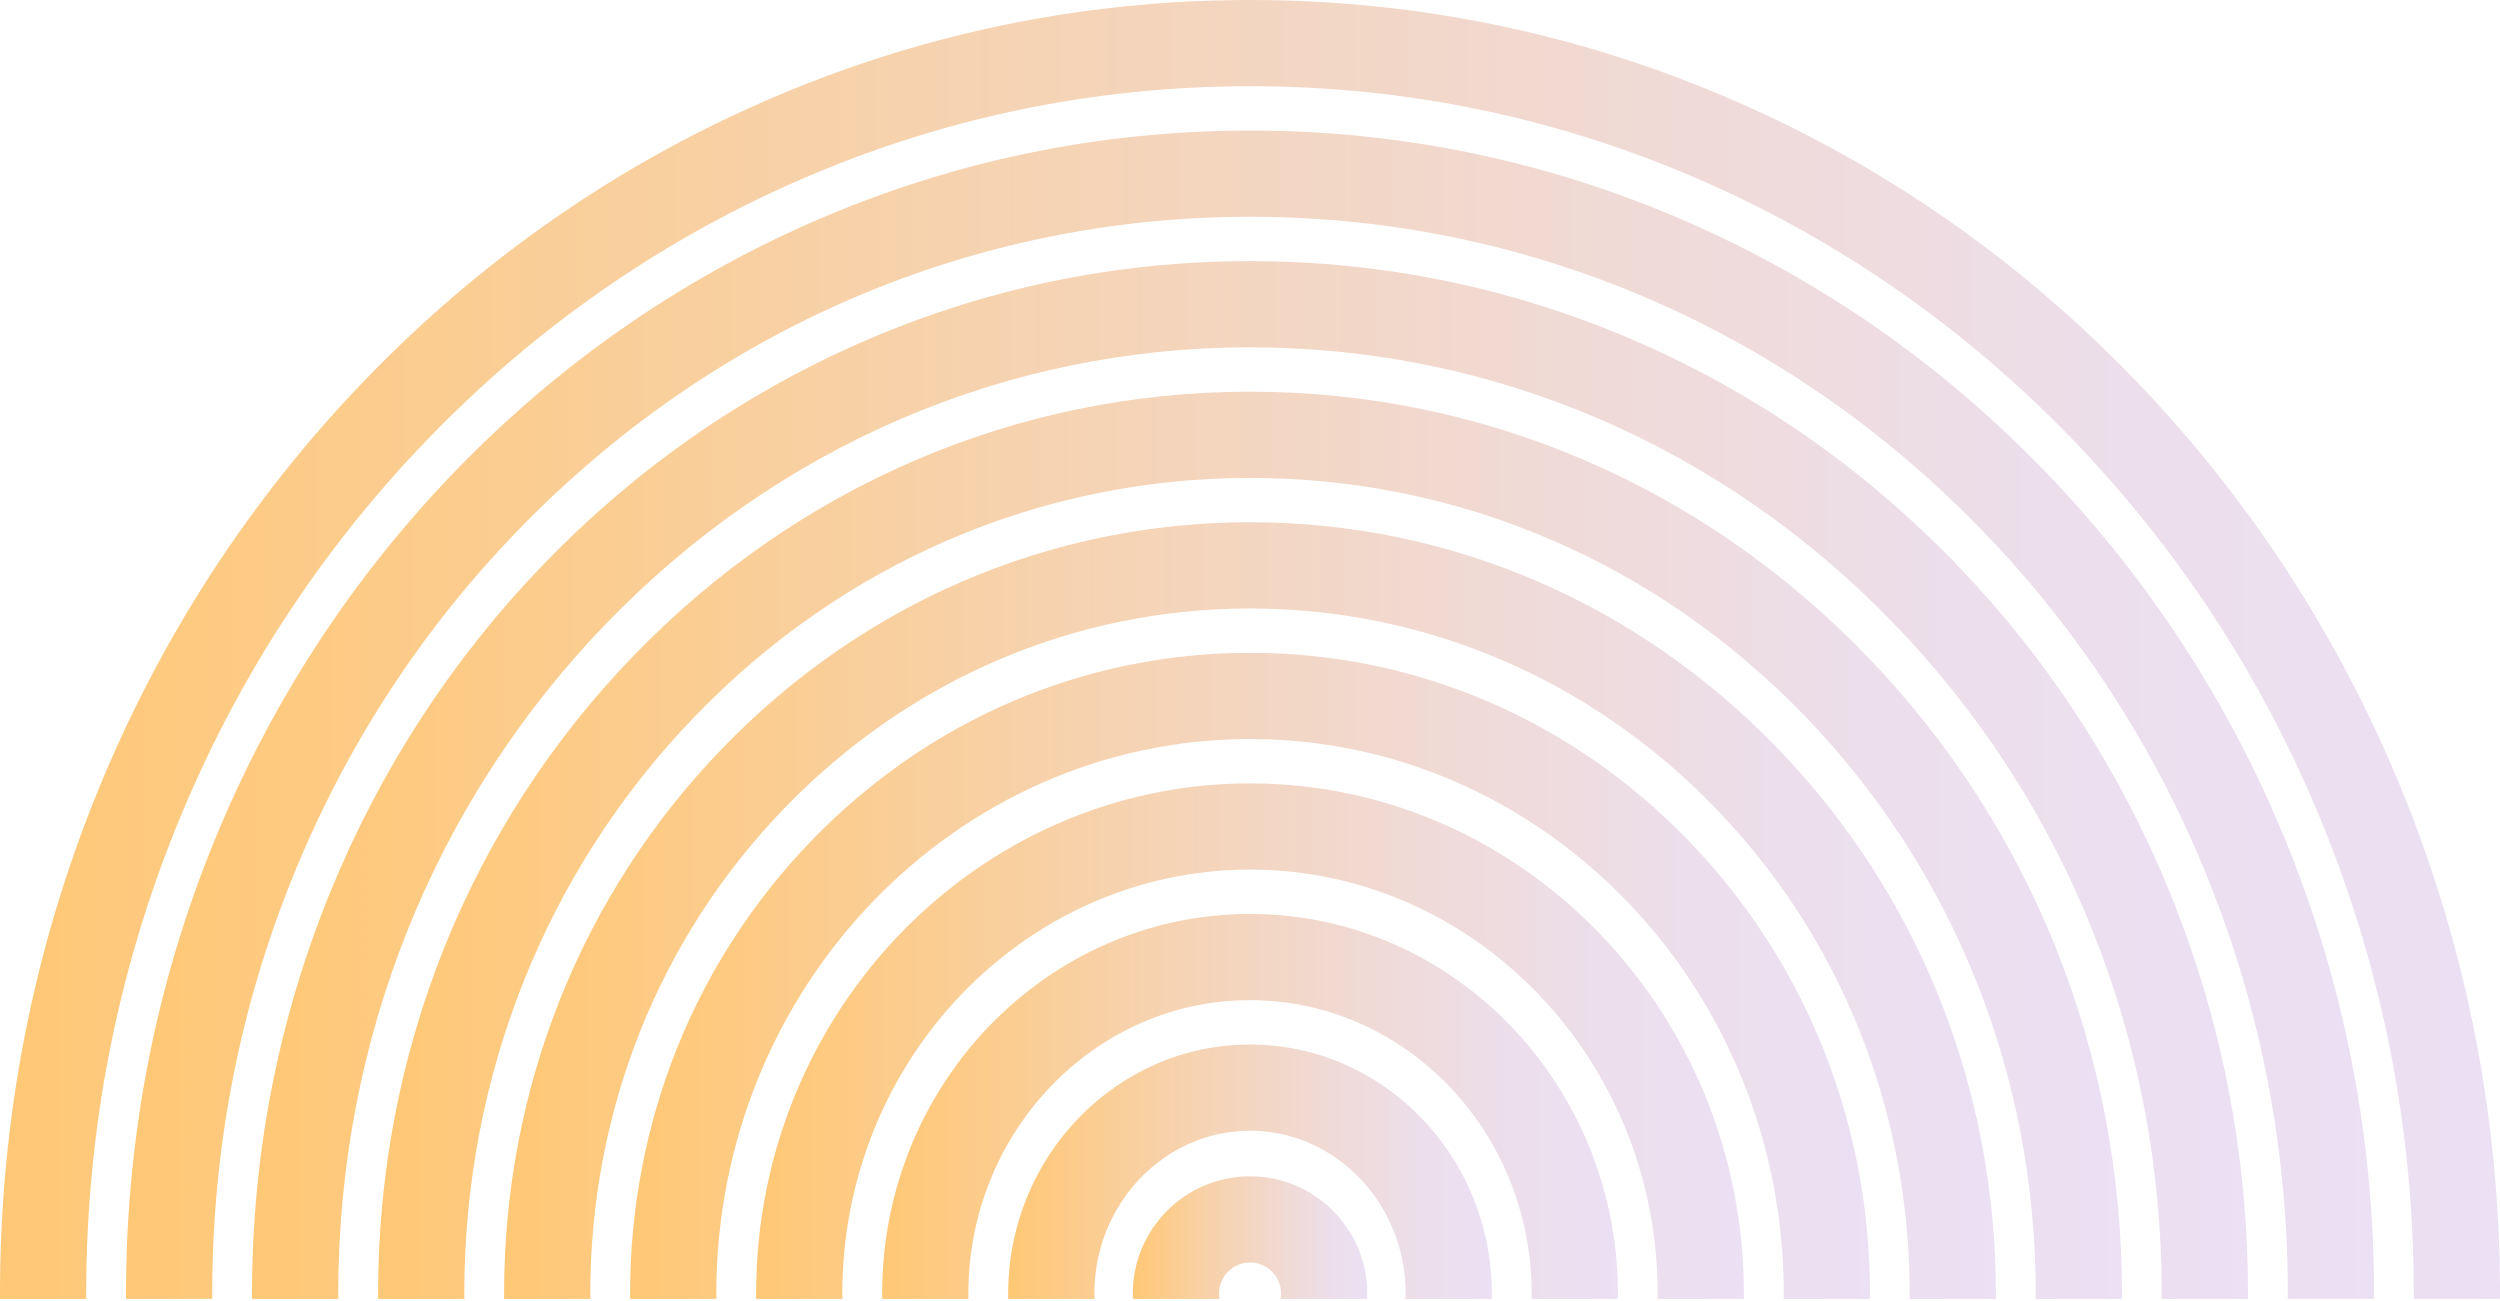 <svg width="815" height="424" viewBox="0 0 815 424" fill="none" xmlns="http://www.w3.org/2000/svg">
<path d="M783.045 257.705C762.547 207.5 733.205 162.41 695.825 123.681C658.408 84.915 614.826 54.477 566.289 33.211C515.99 11.176 462.572 0 407.505 0C352.437 0 299.01 11.176 248.711 33.22C200.174 54.496 156.592 84.933 119.175 123.69C81.795 162.419 52.453 207.509 31.956 257.714C10.755 309.662 0 364.832 0 421.688C0 422.279 0.009 422.859 0.009 423.45H28.114C28.114 422.859 28.105 422.279 28.105 421.688C28.105 368.485 38.157 316.894 57.981 268.328C77.12 221.449 104.513 179.348 139.401 143.205C174.261 107.09 214.826 78.75 259.991 58.955C306.711 38.485 356.344 28.105 407.505 28.105C458.665 28.105 508.299 38.485 555.009 58.955C600.174 78.75 640.749 107.09 675.599 143.205C710.487 179.348 737.88 221.449 757.019 268.328C776.843 316.885 786.895 368.485 786.895 421.688C786.895 422.279 786.886 422.859 786.886 423.45H814.991C814.991 422.859 815 422.279 815 421.688C815 364.832 804.245 309.662 783.045 257.705Z" fill="url(#paint0_linear_580_216)"/>
<path d="M666.777 153.781C633.136 118.931 593.948 91.556 550.301 72.436C505.07 52.612 457.029 42.569 407.508 42.569C357.987 42.569 309.937 52.612 264.706 72.436C221.059 91.566 181.871 118.931 148.23 153.781C114.625 188.603 88.244 229.14 69.817 274.267C50.752 320.969 41.084 370.565 41.084 421.679C41.084 422.269 41.093 422.85 41.093 423.44H69.207C69.207 422.85 69.189 422.269 69.189 421.679C69.189 374.228 78.154 328.201 95.842 284.891C112.911 243.08 137.344 205.532 168.456 173.295C232.339 107.117 317.235 70.665 407.508 70.665C497.782 70.665 582.678 107.117 646.56 173.295C677.673 205.532 702.105 243.08 719.175 284.891C736.862 328.201 745.828 374.228 745.828 421.679C745.828 422.269 745.809 422.85 745.809 423.44H773.923C773.923 422.85 773.933 422.269 773.933 421.679C773.933 370.565 764.264 320.969 745.2 274.267C726.763 229.14 700.382 188.603 666.777 153.781Z" fill="url(#paint1_linear_580_216)"/>
<path d="M637.724 183.882C607.858 152.939 573.064 128.637 534.307 111.652C494.145 94.049 451.482 85.131 407.497 85.131C363.513 85.131 320.859 94.059 280.687 111.652C241.93 128.637 207.136 152.939 177.27 183.882C147.441 214.789 124.02 250.782 107.663 290.841C90.744 332.296 82.162 376.318 82.162 421.689C82.162 422.279 82.181 422.86 82.181 423.45H110.286C110.286 422.86 110.267 422.279 110.267 421.689C110.267 339.2 141.248 261.677 197.496 203.397C253.622 145.247 328.194 113.226 407.497 113.226C486.8 113.226 561.372 145.247 617.498 203.397C673.746 261.677 704.727 339.2 704.727 421.689C704.727 422.279 704.708 422.86 704.708 423.45H732.813C732.813 422.86 732.832 422.279 732.832 421.689C732.832 376.318 724.251 332.296 707.331 290.841C690.984 250.782 667.563 214.789 637.724 183.882Z" fill="url(#paint2_linear_580_216)"/>
<path d="M407.506 127.691C331.482 127.691 260.039 158.334 206.33 213.982C152.752 269.49 123.251 343.256 123.251 421.698C123.251 422.288 123.27 422.869 123.27 423.459H151.375C151.375 422.869 151.356 422.288 151.356 421.698C151.356 350.582 178.066 283.749 226.556 233.506C274.916 183.395 339.183 155.805 407.506 155.805C475.829 155.805 540.096 183.404 588.456 233.506C636.946 283.749 663.656 350.582 663.656 421.698C663.656 422.288 663.637 422.869 663.637 423.459H691.742C691.742 422.869 691.761 422.288 691.761 421.698C691.761 343.266 662.25 269.499 608.682 213.982C554.964 158.334 483.521 127.691 407.506 127.691Z" fill="url(#paint3_linear_580_216)"/>
<path d="M407.504 170.251C342.46 170.251 281.331 196.464 235.379 244.074C189.559 291.543 164.33 354.62 164.33 421.688C164.33 422.279 164.349 422.86 164.349 423.45H192.454C192.454 422.86 192.435 422.279 192.435 421.688C192.435 361.937 214.872 305.793 255.596 263.598C296.199 221.534 350.142 198.366 407.495 198.366C464.848 198.366 518.791 221.534 559.393 263.598C600.127 305.802 622.555 361.946 622.555 421.688C622.555 422.279 622.536 422.86 622.536 423.45H650.641C650.641 422.86 650.66 422.279 650.66 421.688C650.66 354.62 625.431 291.543 579.61 244.074C533.677 196.473 472.549 170.251 407.504 170.251Z" fill="url(#paint4_linear_580_216)"/>
<path d="M407.508 212.821C353.434 212.821 302.62 234.612 264.434 274.175C226.38 313.606 205.414 365.994 205.414 421.689C205.414 422.279 205.432 422.86 205.432 423.45H233.537C233.528 422.86 233.519 422.279 233.519 421.689C233.519 322.009 311.566 240.926 407.508 240.926C503.449 240.926 581.497 322.019 581.497 421.689C581.497 422.279 581.478 422.86 581.478 423.45H609.583C609.583 422.86 609.602 422.279 609.602 421.689C609.602 365.994 588.645 313.606 550.581 274.175C512.386 234.612 461.582 212.821 407.508 212.821Z" fill="url(#paint5_linear_580_216)"/>
<path d="M407.502 255.381C318.718 255.381 246.497 329.991 246.497 421.688C246.497 422.278 246.516 422.859 246.516 423.449H274.621C274.612 422.859 274.602 422.278 274.602 421.688C274.602 345.486 334.223 283.486 407.502 283.486C480.781 283.486 540.401 345.486 540.401 421.688C540.401 422.278 540.383 422.859 540.383 423.449H568.488C568.497 422.859 568.506 422.278 568.506 421.688C568.506 329.991 496.276 255.381 407.502 255.381Z" fill="url(#paint6_linear_580_216)"/>
<path d="M407.505 297.942C341.374 297.942 287.581 353.449 287.581 421.688C287.581 422.278 287.59 422.859 287.6 423.449H315.705C315.695 422.859 315.686 422.278 315.686 421.688C315.686 368.954 356.879 326.047 407.505 326.047C458.132 326.047 499.325 368.954 499.325 421.688C499.325 422.278 499.315 422.859 499.306 423.449H527.411C527.42 422.859 527.43 422.278 527.43 421.688C527.43 353.459 473.627 297.942 407.505 297.942Z" fill="url(#paint7_linear_580_216)"/>
<path d="M407.509 340.512C364.03 340.512 328.665 376.927 328.665 421.689C328.665 422.279 328.674 422.86 328.684 423.45H356.807C356.789 422.87 356.76 422.279 356.76 421.689C356.76 392.422 379.526 368.617 407.499 368.617C435.473 368.617 458.238 392.432 458.238 421.689C458.238 422.279 458.21 422.86 458.192 423.45H486.315C486.325 422.87 486.334 422.279 486.334 421.689C486.353 376.927 450.978 340.512 407.509 340.512Z" fill="url(#paint8_linear_580_216)"/>
<path d="M407.505 383.475C386.436 383.475 369.292 400.619 369.292 421.688C369.292 422.279 369.31 422.869 369.338 423.45H397.565C397.462 422.878 397.406 422.288 397.406 421.688C397.406 416.114 401.94 411.58 407.514 411.58C413.089 411.58 417.623 416.114 417.623 421.688C417.623 422.288 417.557 422.878 417.464 423.45H445.69C445.719 422.869 445.737 422.279 445.737 421.688C445.709 400.619 428.574 383.475 407.505 383.475Z" fill="url(#paint9_linear_580_216)"/>
<defs>
<linearGradient id="paint0_linear_580_216" x1="0" y1="211.725" x2="815.003" y2="211.725" gradientUnits="userSpaceOnUse">
<stop offset="0.006" stop-color="#FFC876"/>
<stop offset="0.317" stop-color="#F7D1A8"/>
<stop offset="0.62" stop-color="#F1D9D1"/>
<stop offset="0.857" stop-color="#ECDEEB"/>
<stop offset="1" stop-color="#EBE0F4"/>
</linearGradient>
<linearGradient id="paint1_linear_580_216" x1="41.086" y1="233.006" x2="773.924" y2="233.006" gradientUnits="userSpaceOnUse">
<stop offset="0.006" stop-color="#FFC876"/>
<stop offset="0.317" stop-color="#F7D1A8"/>
<stop offset="0.62" stop-color="#F1D9D1"/>
<stop offset="0.857" stop-color="#ECDEEB"/>
<stop offset="1" stop-color="#EBE0F4"/>
</linearGradient>
<linearGradient id="paint2_linear_580_216" x1="82.166" y1="254.289" x2="732.84" y2="254.289" gradientUnits="userSpaceOnUse">
<stop offset="0.006" stop-color="#FFC876"/>
<stop offset="0.317" stop-color="#F7D1A8"/>
<stop offset="0.62" stop-color="#F1D9D1"/>
<stop offset="0.857" stop-color="#ECDEEB"/>
<stop offset="1" stop-color="#EBE0F4"/>
</linearGradient>
<linearGradient id="paint3_linear_580_216" x1="123.248" y1="275.57" x2="691.757" y2="275.57" gradientUnits="userSpaceOnUse">
<stop offset="0.006" stop-color="#FFC876"/>
<stop offset="0.317" stop-color="#F7D1A8"/>
<stop offset="0.62" stop-color="#F1D9D1"/>
<stop offset="0.857" stop-color="#ECDEEB"/>
<stop offset="1" stop-color="#EBE0F4"/>
</linearGradient>
<linearGradient id="paint4_linear_580_216" x1="164.328" y1="296.852" x2="650.674" y2="296.852" gradientUnits="userSpaceOnUse">
<stop offset="0.006" stop-color="#FFC876"/>
<stop offset="0.317" stop-color="#F7D1A8"/>
<stop offset="0.62" stop-color="#F1D9D1"/>
<stop offset="0.857" stop-color="#ECDEEB"/>
<stop offset="1" stop-color="#EBE0F4"/>
</linearGradient>
<linearGradient id="paint5_linear_580_216" x1="205.413" y1="318.134" x2="609.596" y2="318.134" gradientUnits="userSpaceOnUse">
<stop offset="0.006" stop-color="#FFC876"/>
<stop offset="0.317" stop-color="#F7D1A8"/>
<stop offset="0.62" stop-color="#F1D9D1"/>
<stop offset="0.857" stop-color="#ECDEEB"/>
<stop offset="1" stop-color="#EBE0F4"/>
</linearGradient>
<linearGradient id="paint6_linear_580_216" x1="246.49" y1="339.415" x2="568.507" y2="339.415" gradientUnits="userSpaceOnUse">
<stop offset="0.006" stop-color="#FFC876"/>
<stop offset="0.317" stop-color="#F7D1A8"/>
<stop offset="0.62" stop-color="#F1D9D1"/>
<stop offset="0.857" stop-color="#ECDEEB"/>
<stop offset="1" stop-color="#EBE0F4"/>
</linearGradient>
<linearGradient id="paint7_linear_580_216" x1="287.575" y1="360.697" x2="527.429" y2="360.697" gradientUnits="userSpaceOnUse">
<stop offset="0.006" stop-color="#FFC876"/>
<stop offset="0.317" stop-color="#F7D1A8"/>
<stop offset="0.62" stop-color="#F1D9D1"/>
<stop offset="0.857" stop-color="#ECDEEB"/>
<stop offset="1" stop-color="#EBE0F4"/>
</linearGradient>
<linearGradient id="paint8_linear_580_216" x1="328.66" y1="381.98" x2="486.351" y2="381.98" gradientUnits="userSpaceOnUse">
<stop offset="0.006" stop-color="#FFC876"/>
<stop offset="0.317" stop-color="#F7D1A8"/>
<stop offset="0.62" stop-color="#F1D9D1"/>
<stop offset="0.857" stop-color="#ECDEEB"/>
<stop offset="1" stop-color="#EBE0F4"/>
</linearGradient>
<linearGradient id="paint9_linear_580_216" x1="369.29" y1="403.464" x2="445.713" y2="403.464" gradientUnits="userSpaceOnUse">
<stop offset="0.006" stop-color="#FFC876"/>
<stop offset="0.006" stop-color="#FFC876"/>
<stop offset="0.317" stop-color="#F7D1A8"/>
<stop offset="0.62" stop-color="#F1D9D1"/>
<stop offset="0.857" stop-color="#ECDEEB"/>
<stop offset="1" stop-color="#EBE0F4"/>
</linearGradient>
</defs>
</svg>
